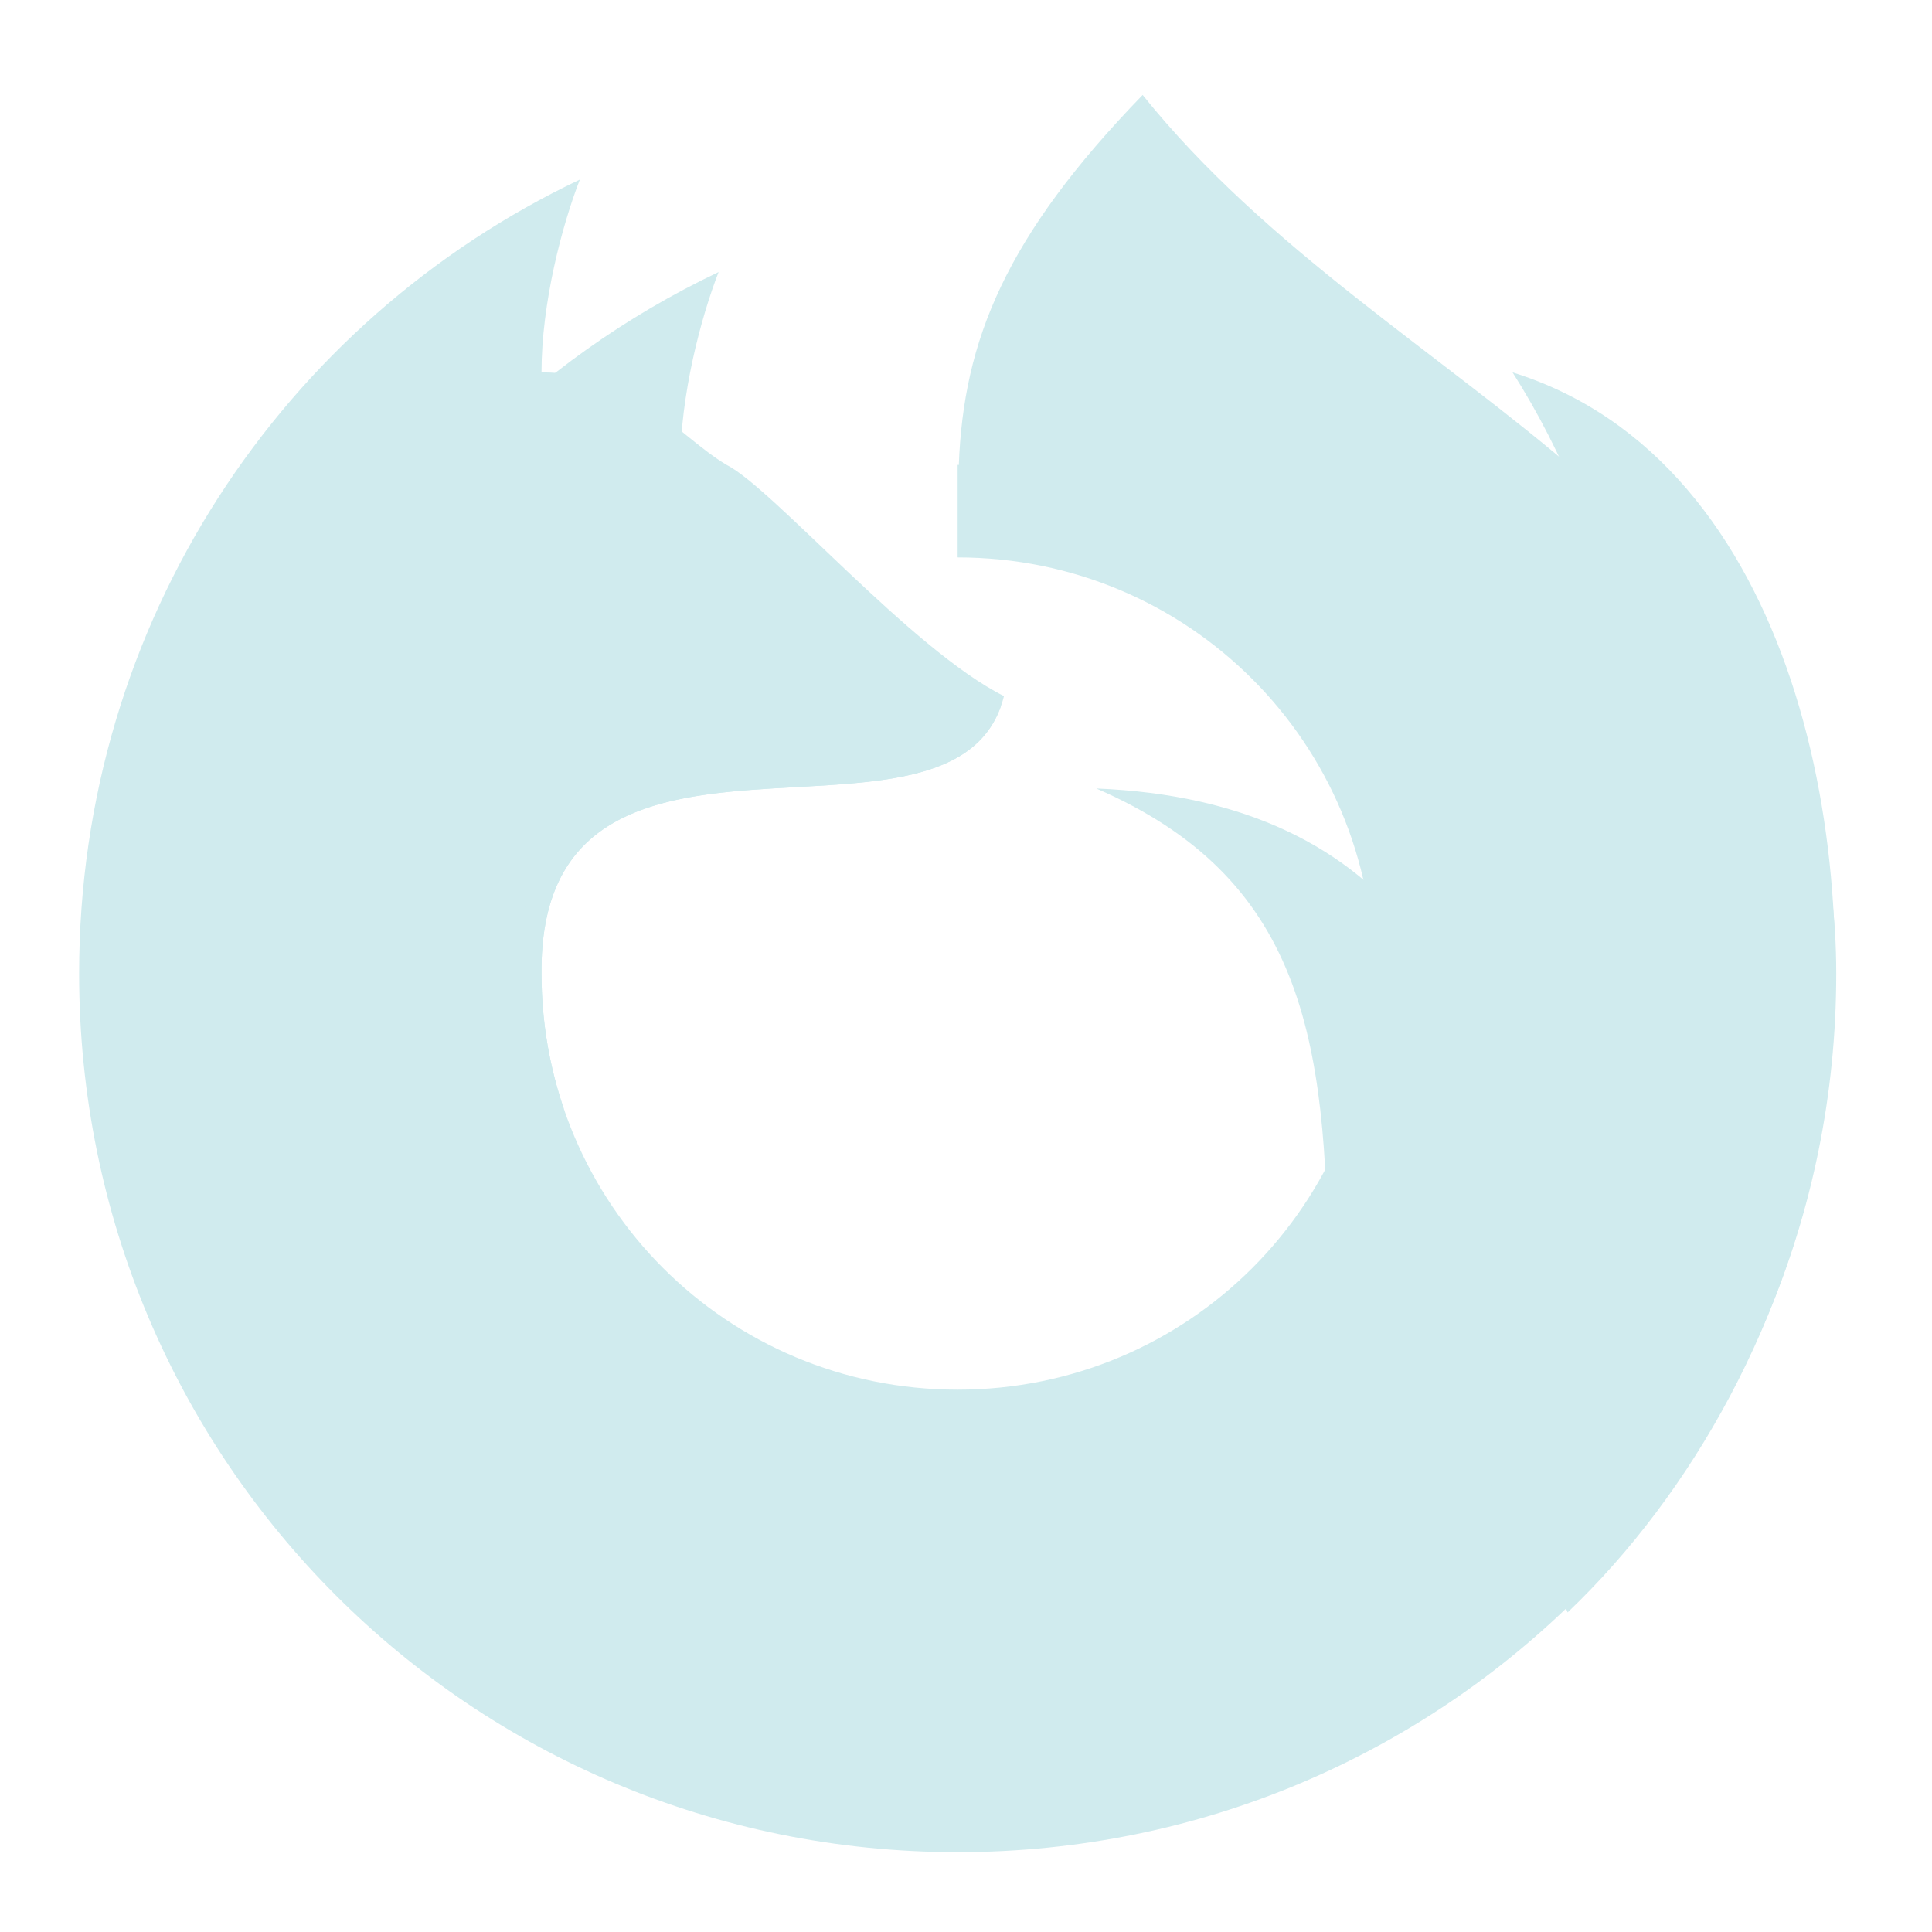 <?xml version="1.0" encoding="UTF-8" standalone="no"?>
<svg
   width="64px"
   height="64px"
   viewBox="0 0 64 64"
   version="1.1"
   id="svg34123"
   sodipodi:docname="firefox.svg"
   inkscape:version="1.1 (c68e22c387, 2021-05-23)"
   xmlns:inkscape="http://www.inkscape.org/namespaces/inkscape"
   xmlns:sodipodi="http://sodipodi.sourceforge.net/DTD/sodipodi-0.dtd"
   xmlns:xlink="http://www.w3.org/1999/xlink"
   xmlns="http://www.w3.org/2000/svg"
   xmlns:svg="http://www.w3.org/2000/svg">
  <sodipodi:namedview
     id="namedview56"
     pagecolor="#505050"
     bordercolor="#eeeeee"
     borderopacity="1"
     inkscape:pageshadow="0"
     inkscape:pageopacity="0"
     inkscape:pagecheckerboard="0"
     showgrid="false"
     inkscape:zoom="12.984375"
     inkscape:cx="8.2021661"
     inkscape:cy="31.961492"
     inkscape:window-width="2518"
     inkscape:window-height="1398"
     inkscape:window-x="0"
     inkscape:window-y="0"
     inkscape:window-maximized="1"
     inkscape:current-layer="surface1" />
  <defs
     id="defs34108">
    <linearGradient
       id="linearGradient902"
       gradientUnits="userSpaceOnUse"
       x1="1720"
       y1="975.118"
       x2="1600"
       y2="1375.118"
       gradientTransform="scale(0.033)"
       spreadMethod="pad">
      <stop
         offset="0"
         style="stop-color:#dd8e91;stop-opacity:1"
         id="stop898" />
      <stop
         offset="1"
         style="stop-color:#dd8e91;stop-opacity:0"
         id="stop900" />
    </linearGradient>
    <linearGradient
       id="linearGradient896"
       gradientUnits="userSpaceOnUse"
       x1="1720"
       y1="975.118"
       x2="1600"
       y2="1375.118"
       gradientTransform="scale(0.033)"
       spreadMethod="pad">
      <stop
         offset="0"
         style="stop-color:#dd8e91;stop-opacity:1"
         id="stop892" />
      <stop
         offset="1"
         style="stop-color:rgb(100%,71.765%,30.196%);stop-opacity:0;"
         id="stop894" />
    </linearGradient>
    <linearGradient
       id="linearGradient890"
       gradientUnits="userSpaceOnUse"
       x1="1720"
       y1="975.118"
       x2="1600"
       y2="1375.118"
       gradientTransform="scale(0.033)"
       spreadMethod="pad">
      <stop
         offset="0"
         style="stop-color:#dd8e91;stop-opacity:1"
         id="stop886" />
      <stop
         offset="1"
         style="stop-color:rgb(100%,71.765%,30.196%);stop-opacity:0;"
         id="stop888" />
    </linearGradient>
    <linearGradient
       spreadMethod="pad"
       gradientTransform="scale(0.033)"
       y2="1215.118"
       x2="1480"
       y1="1095.118"
       x1="1400"
       gradientUnits="userSpaceOnUse"
       id="linearGradient34736">
      <stop
         id="stop34732"
         style="stop-color:#fcd189;stop-opacity:1"
         offset="0" />
      <stop
         id="stop34734"
         style="stop-color:rgb(100%,71.765%,30.196%);stop-opacity:0;"
         offset="1" />
    </linearGradient>
    <linearGradient
       spreadMethod="pad"
       gradientTransform="scale(0.033)"
       y2="1215.118"
       x2="1480"
       y1="1095.118"
       x1="1400"
       gradientUnits="userSpaceOnUse"
       id="linearGradient34730">
      <stop
         id="stop34726"
         style="stop-color:#fcd189;stop-opacity:1"
         offset="0" />
      <stop
         id="stop34728"
         style="stop-color:rgb(100%,71.765%,30.196%);stop-opacity:0;"
         offset="1" />
    </linearGradient>
    <linearGradient
       spreadMethod="pad"
       gradientTransform="scale(0.033)"
       y2="1215.118"
       x2="1480"
       y1="1095.118"
       x1="1400"
       gradientUnits="userSpaceOnUse"
       id="linearGradient34724">
      <stop
         id="stop34720"
         style="stop-color:#ef8573;stop-opacity:1"
         offset="0" />
      <stop
         id="stop34722"
         style="stop-color:#fcd189;stop-opacity:1"
         offset="1" />
    </linearGradient>
    <linearGradient
       spreadMethod="pad"
       gradientTransform="scale(0.033)"
       y2="1215.118"
       x2="1480"
       y1="1095.118"
       x1="1400"
       gradientUnits="userSpaceOnUse"
       id="linearGradient34718">
      <stop
         id="stop34714"
         style="stop-color:#f00000;stop-opacity:0"
         offset="0" />
      <stop
         id="stop34716"
         style="stop-color:rgb(100%,71.765%,30.196%);stop-opacity:0;"
         offset="1" />
    </linearGradient>
    <linearGradient
       spreadMethod="pad"
       gradientTransform="scale(0.033)"
       y2="1215.118"
       x2="1480"
       y1="1095.118"
       x1="1400"
       gradientUnits="userSpaceOnUse"
       id="linearGradient34712">
      <stop
         id="stop34708"
         style="stop-color:#fcd189;stop-opacity:1"
         offset="0" />
      <stop
         id="stop34710"
         style="stop-color:rgb(100%,71.765%,30.196%);stop-opacity:0;"
         offset="1" />
    </linearGradient>
    <linearGradient
       spreadMethod="pad"
       gradientTransform="scale(0.033)"
       y2="1215.118"
       x2="1480"
       y1="1095.118"
       x1="1400"
       gradientUnits="userSpaceOnUse"
       id="linearGradient34706">
      <stop
         id="stop34702"
         style="stop-color:#fcd189;stop-opacity:1"
         offset="0" />
      <stop
         id="stop34704"
         style="stop-color:rgb(100%,71.765%,30.196%);stop-opacity:0;"
         offset="1" />
    </linearGradient>
    <linearGradient
       spreadMethod="pad"
       gradientTransform="scale(0.033)"
       y2="1215.118"
       x2="1480"
       y1="1095.118"
       x1="1400"
       gradientUnits="userSpaceOnUse"
       id="linearGradient34700">
      <stop
         id="stop34696"
         style="stop-color:#fcd189;stop-opacity:1"
         offset="0" />
      <stop
         id="stop34698"
         style="stop-color:rgb(100%,71.765%,30.196%);stop-opacity:0;"
         offset="1" />
    </linearGradient>
    <linearGradient
       gradientTransform="scale(0.033)"
       y2="1375.118"
       x2="1600"
       y1="975.118"
       x1="1720"
       gradientUnits="userSpaceOnUse"
       id="linearGradient34688"
       spreadMethod="pad">
      <stop
         id="stop34684"
         style="stop-color:#ef8573;stop-opacity:1"
         offset="0" />
      <stop
         id="stop34686"
         style="stop-color:rgb(100%,71.765%,30.196%);stop-opacity:0;"
         offset="1" />
    </linearGradient>
    <linearGradient
       gradientTransform="scale(0.033)"
       y2="1375.118"
       x2="1600"
       y1="975.118"
       x1="1720"
       gradientUnits="userSpaceOnUse"
       id="linearGradient34682"
       spreadMethod="pad">
      <stop
         id="stop34678"
         style="stop-color:#ef8573;stop-opacity:1"
         offset="0" />
      <stop
         id="stop34680"
         style="stop-color:rgb(100%,71.765%,30.196%);stop-opacity:0;"
         offset="1" />
    </linearGradient>
    <linearGradient
       gradientTransform="matrix(0.033,0,0,0.033,0,0)"
       y2="1375.118"
       x2="1600"
       y1="975.118"
       x1="1720"
       gradientUnits="userSpaceOnUse"
       id="linearGradient34676">
      <stop
         id="stop34672"
         style="stop-color:#ef8573;stop-opacity:1"
         offset="0" />
      <stop
         id="stop34674"
         style="stop-color:rgb(100%,71.765%,30.196%);stop-opacity:0;"
         offset="1" />
    </linearGradient>
    <linearGradient
       id="linear0"
       gradientUnits="userSpaceOnUse"
       x1="1400"
       y1="1095.118"
       x2="1480"
       y2="1215.118"
       gradientTransform="scale(0.033)"
       spreadMethod="pad">
      <stop
         offset="0"
         style="stop-color:#ef8573;stop-opacity:1"
         id="stop34098" />
      <stop
         offset="1"
         style="stop-color:rgb(100%,71.765%,30.196%);stop-opacity:0;"
         id="stop34100" />
    </linearGradient>
    <linearGradient
       id="linear1"
       gradientUnits="userSpaceOnUse"
       x1="1720"
       y1="975.118"
       x2="1600"
       y2="1375.118"
       gradientTransform="scale(0.033)"
       xlink:href="#linearGradient34676">
      <stop
         offset="0"
         style="stop-color:#dd8e91;stop-opacity:1"
         id="stop34103" />
      <stop
         offset="1"
         style="stop-color:#dd8e91;stop-opacity:0"
         id="stop34105" />
    </linearGradient>
  </defs>
  <g
     id="surface1">
    <path
       style="fill:#d0ebee;fill-opacity:1;fill-rule:nonzero;stroke:none"
       d="m 23.805,9.012 c -6.148,2.918 -11.094,7.922 -13.938,14.113 5.406,-2.617 10.488,-3.586 14.199,-5.426 -0.641,-0.254 -1.531,-0.766 -1.531,-2.301 0,-2.297 0.68,-4.871 1.27,-6.387 z m 0,0"
       id="path34112" />
    <path
       style="fill:#d0ebee;fill-opacity:1;fill-rule:nonzero;stroke:none"
       d="m 37.852,3.145 c -4.555,4.699 -5.934,8.137 -6.09,12.258 -0.012,0 -0.023,-0.004 -0.039,-0.004 v 3.066 c 7.641,0 13.789,6.148 13.789,13.785 0,7.637 -6.148,13.785 -13.789,13.785 C 24.086,46.035 17.938,39.887 17.938,32.25 17.848,22.133 31.723,29.188 33.258,23.059 30.191,21.527 25.598,16.168 24.066,15.398 22.418,14.414 21,12.336 17.938,12.336 c 0,-2.297 0.68,-4.871 1.27,-6.387 C 9.383,10.613 2.621,20.613 2.621,32.25 c 0,16.125 12.98,29.105 29.102,29.105 16.125,0 29.105,-12.98 29.105,-29.105 0,-15.316 -14.793,-18.914 -22.977,-29.105 z m 0,0"
       id="path34114" />
    <path
       style="fill:#d0ebee;fill-opacity:1;fill-rule:nonzero;stroke:none"
       d="m 36.32,26.121 c 6.781,2.949 7.66,8.18 7.66,16.066 0,1.02 -0.082,2.016 -0.23,2.988 2.074,0.824 3.91,2.105 5.387,3.727 0.629,-1.859 0.969,-3.852 0.969,-5.93 0,-9.93 -3.957,-16.457 -13.785,-16.852 z m 0,0"
       id="path34116" />
    <path
       style="fill:#d0ebee;fill-rule:nonzero;stroke:none;fill-opacity:1"
       d="m 50.105,12.336 c 6.781,10.652 6.781,29.176 -8.418,32.199 4.707,1.09 8.523,4.453 10.242,8.879 4.16,-3.969 7.379,-9.762 8.453,-16.195 C 61.871,28.309 59.5,15.262 50.105,12.336 Z m 0,0"
       id="path34118" />
    <path
       style="fill:#d0ebee;fill-opacity:1;fill-rule:nonzero;stroke:none"
       d="m 15.281,21.57 c -2.578,0.02 -4.598,0.914 -4.598,3.566 0,1.531 7.254,2.52 7.254,2.52 -1.27,3.809 -0.434,6.566 0.766,9.145 C 18.207,35.379 17.938,33.848 17.938,32.25 c -0.09,-9.93 13.27,-3.324 15.219,-8.859 -2.367,0.395 -6.934,0.844 -11.125,-0.555 -2.086,-0.691 -4.609,-1.281 -6.75,-1.266 z m 0,0"
       id="path34120" />
  </g>
</svg>
